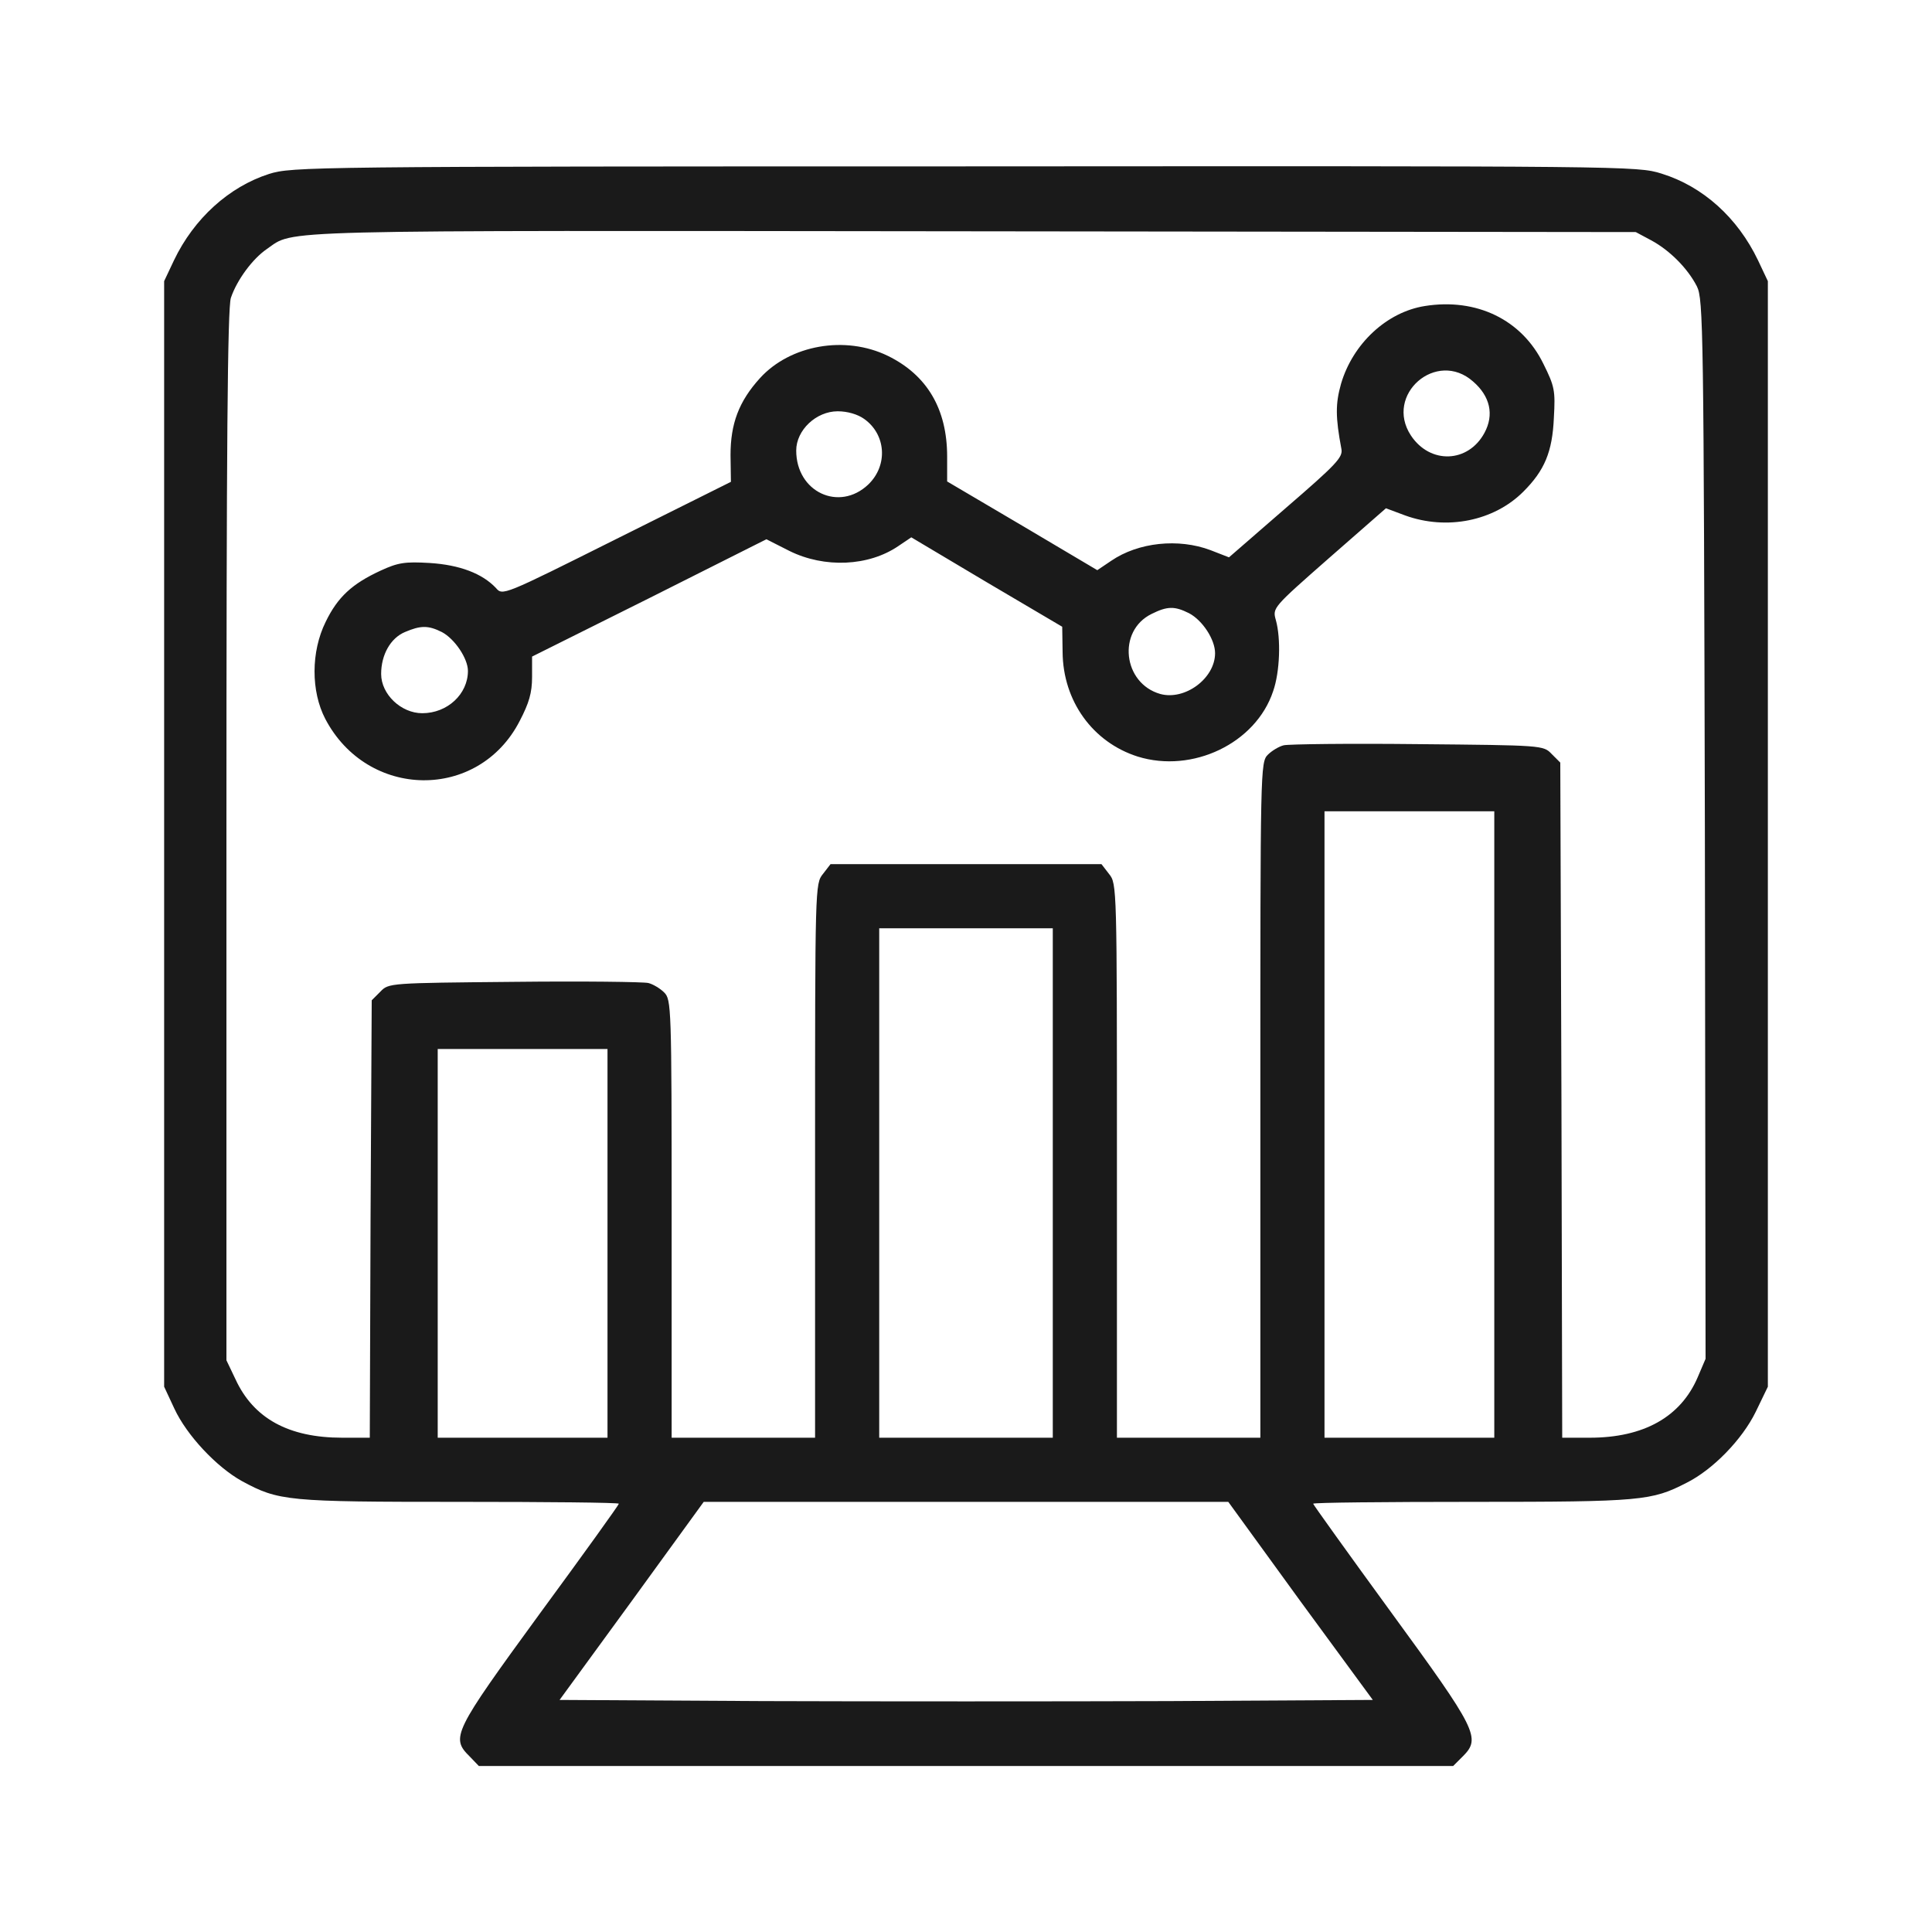 <svg width="25" height="25" viewBox="0 0 25 25" fill="none" xmlns="http://www.w3.org/2000/svg">
<g id="stock-market 1 (traced)">
<g id="Black">
<path id="Vector" d="M3.481 2.251C2.964 2.417 2.51 2.827 2.251 3.369L2.124 3.638V10.791V17.944L2.256 18.227C2.417 18.574 2.803 18.984 3.13 19.165C3.608 19.424 3.711 19.434 5.947 19.434C7.08 19.434 8.008 19.443 8.008 19.458C8.008 19.473 7.549 20.112 6.982 20.884C5.864 22.417 5.83 22.485 6.079 22.73L6.196 22.852H12.5H18.804L18.931 22.725C19.165 22.49 19.111 22.383 17.998 20.859C17.446 20.102 16.992 19.468 16.992 19.458C16.992 19.443 17.92 19.434 19.058 19.434C21.245 19.434 21.372 19.419 21.821 19.189C22.163 19.019 22.544 18.628 22.72 18.267L22.876 17.944V10.791V3.638L22.749 3.369C22.485 2.817 22.036 2.412 21.499 2.246C21.186 2.148 21.069 2.148 12.48 2.153C3.994 2.153 3.779 2.158 3.481 2.251ZM21.367 3.11C21.611 3.242 21.841 3.477 21.958 3.706C22.041 3.872 22.046 4.253 22.061 10.732L22.07 17.583L21.968 17.822C21.748 18.335 21.27 18.604 20.571 18.604H20.215L20.205 14.233L20.19 9.868L20.078 9.756C19.971 9.644 19.961 9.644 18.345 9.629C17.456 9.619 16.675 9.629 16.611 9.644C16.553 9.658 16.46 9.712 16.406 9.766C16.309 9.863 16.309 9.946 16.309 14.233V18.604H15.381H14.453V15.02C14.453 11.47 14.453 11.435 14.351 11.309L14.253 11.182H12.5H10.747L10.649 11.309C10.547 11.435 10.547 11.47 10.547 15.02V18.604H9.619H8.691V15.771C8.691 13.018 8.687 12.935 8.594 12.842C8.54 12.788 8.447 12.734 8.389 12.72C8.325 12.705 7.544 12.695 6.655 12.705C5.039 12.72 5.029 12.72 4.922 12.832L4.81 12.944L4.795 15.771L4.785 18.604H4.429C3.735 18.604 3.281 18.355 3.047 17.847L2.93 17.602V10.81C2.93 5.801 2.944 3.975 2.988 3.853C3.066 3.623 3.267 3.35 3.452 3.223C3.823 2.969 3.354 2.983 12.573 2.993L21.167 3.003L21.367 3.11ZM19.336 14.551V18.604H18.237H17.139V14.551V10.498H18.237H19.336V14.551ZM13.623 15.308V18.604H12.5H11.377V15.308V12.012H12.5H13.623V15.308ZM7.861 16.089V18.604H6.763H5.664V16.089V13.574H6.763H7.861V16.089ZM16.826 20.718L17.764 21.997L15.132 22.012C13.687 22.017 11.318 22.017 9.868 22.012L7.241 21.997L8.174 20.718L9.106 19.434H12.5H15.894L16.826 20.718Z" fill="#1A1A1A"/>
<path id="Vector_2" d="M18.437 3.96C17.944 4.038 17.505 4.448 17.353 4.966C17.28 5.225 17.28 5.396 17.358 5.811C17.378 5.918 17.29 6.011 16.64 6.572L15.903 7.212L15.664 7.119C15.249 6.963 14.731 7.017 14.38 7.256L14.199 7.378L13.227 6.802L12.256 6.23V5.908C12.256 5.293 11.997 4.854 11.489 4.605C10.937 4.336 10.225 4.463 9.834 4.893C9.56 5.195 9.453 5.483 9.453 5.889L9.458 6.235L7.978 6.973C6.504 7.71 6.504 7.71 6.416 7.607C6.24 7.422 5.952 7.31 5.561 7.285C5.239 7.266 5.151 7.28 4.927 7.383C4.556 7.554 4.37 7.725 4.214 8.047C4.023 8.433 4.023 8.945 4.209 9.302C4.756 10.347 6.191 10.366 6.724 9.331C6.846 9.097 6.885 8.965 6.885 8.76V8.496L8.403 7.739L9.917 6.978L10.215 7.129C10.669 7.354 11.24 7.329 11.626 7.065L11.792 6.953L12.768 7.534L13.745 8.11L13.75 8.438C13.755 9.072 14.14 9.605 14.722 9.79C15.43 10.01 16.25 9.619 16.474 8.945C16.562 8.696 16.577 8.262 16.509 8.022C16.465 7.866 16.47 7.861 17.197 7.222L17.934 6.577L18.183 6.67C18.721 6.865 19.331 6.743 19.712 6.362C19.985 6.089 20.088 5.85 20.107 5.405C20.127 5.054 20.117 5 19.971 4.707C19.692 4.136 19.106 3.853 18.437 3.96ZM19.062 4.937C19.282 5.127 19.336 5.366 19.209 5.601C18.999 5.991 18.506 6.011 18.257 5.635C17.91 5.107 18.589 4.517 19.062 4.937ZM11.181 5.42C11.465 5.62 11.494 6.021 11.235 6.27C10.859 6.626 10.303 6.367 10.303 5.83C10.303 5.566 10.561 5.322 10.84 5.322C10.967 5.322 11.098 5.361 11.181 5.42ZM15.386 7.935C15.561 8.027 15.723 8.276 15.723 8.452C15.723 8.779 15.332 9.067 15.014 8.98C14.531 8.843 14.453 8.164 14.902 7.944C15.107 7.842 15.2 7.842 15.386 7.935ZM5.718 8.179C5.884 8.267 6.055 8.521 6.055 8.682C6.055 8.98 5.791 9.229 5.464 9.229C5.19 9.229 4.932 8.984 4.932 8.721C4.932 8.472 5.054 8.257 5.239 8.179C5.444 8.091 5.542 8.091 5.718 8.179Z" fill="#1A1A1A"/>
</g>
</g>
</svg>
